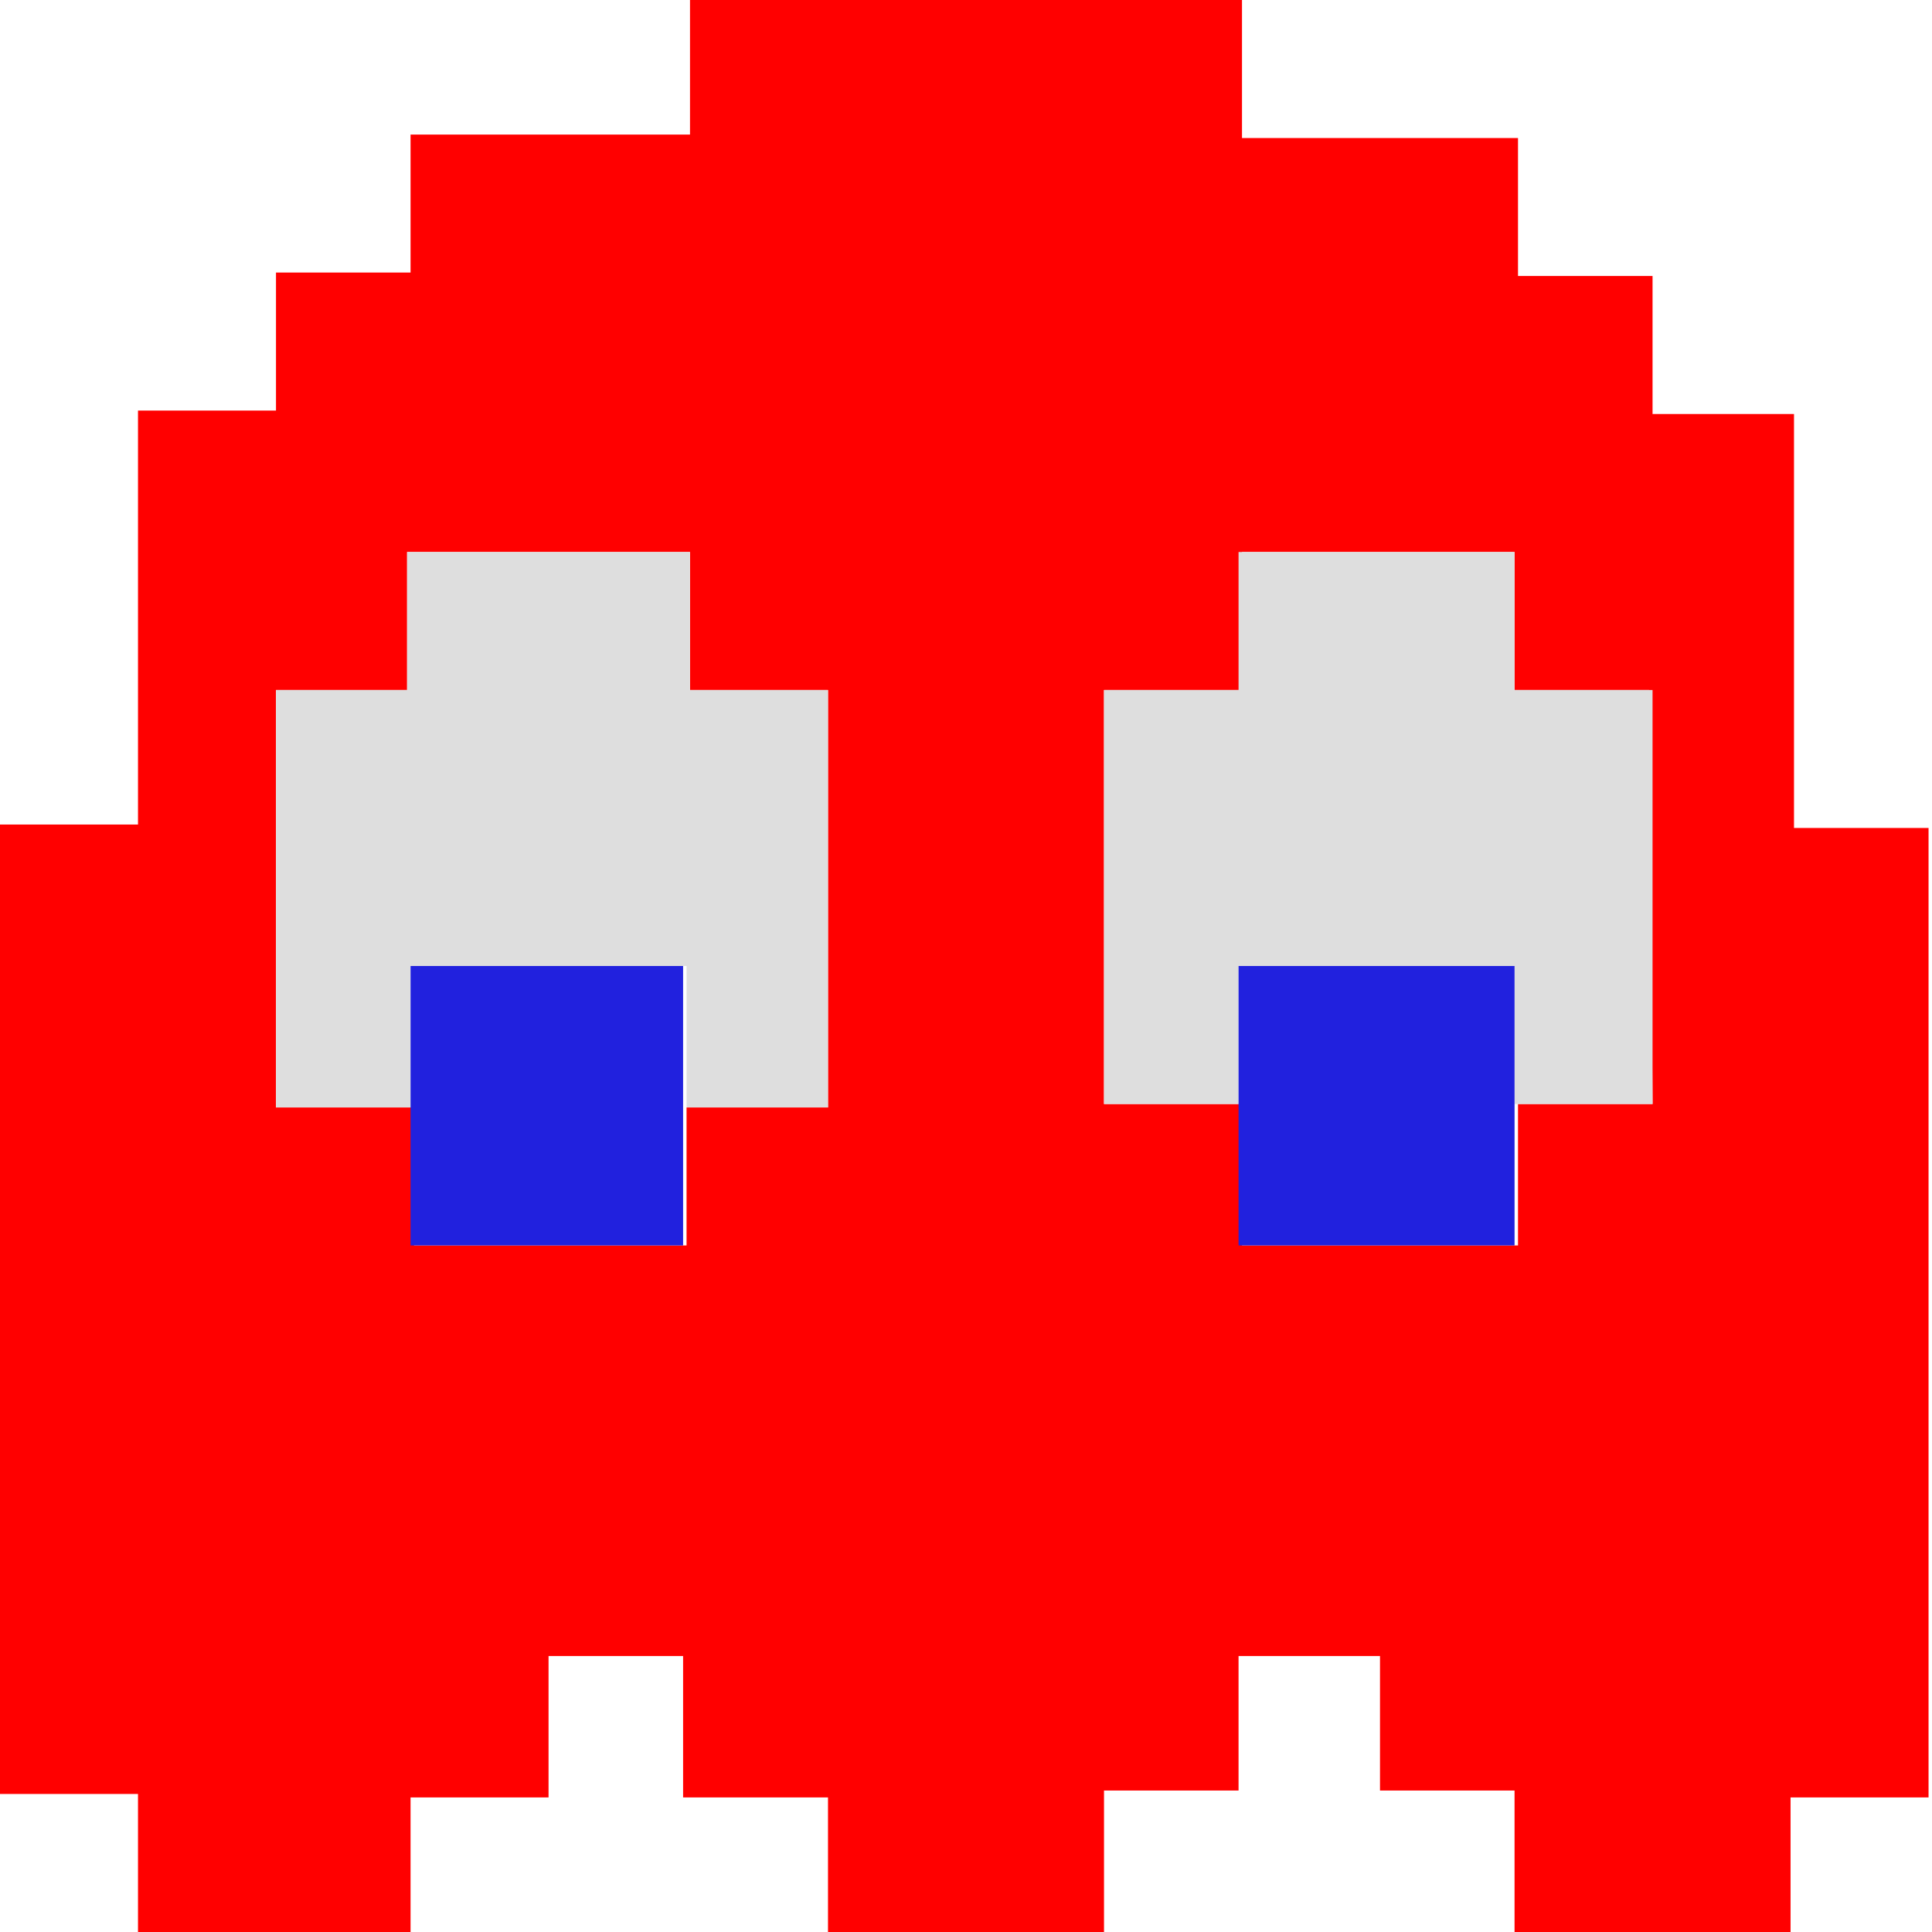 <?xml version="1.0" encoding="utf-8"?>
<!-- Generator: Adobe Illustrator 22.1.0, SVG Export Plug-In . SVG Version: 6.00 Build 0)  -->
<svg version="1.1" id="Layer_1" xmlns="http://www.w3.org/2000/svg" xmlns:xlink="http://www.w3.org/1999/xlink" x="0px" y="0px"
	 viewBox="0 0 56 56" style="enable-background:new 0 0 56 56;" xml:space="preserve">
<style type="text/css">
	.st0{fill:#FF0000;}
	.st1{fill:#DEDEDE;}
	.st2{fill:#2121DE;}
</style>
<path class="st0" d="M52,24V12h-4.1V8H44V4h-8V0H20v3.9h-8.1v4H8v4H4v12H0V52h4v4h7.9v-3.9h4V48h3.9v4.1H24V56h8v-4.1h3.9V48H40v3.9
	h3.9V56h8v-3.9h4V24H52z M24,32.1h-4.1v4H12v-4H8V20h3.8v-4H20v4h4V32.1z M47.9,32H44v4.1h-8V32h-4V20h4v-4h7.9v4h3.9L47.9,32
	L47.9,32z"/>
<polygon class="st1" points="24,20 24,32.1 19.9,32.1 19.9,28 11.9,28 11.9,32.1 8,32.1 8,20 11.8,20 11.8,16 20,16 20,20 "/>
<polygon class="st1" points="47.9,20 47.9,32 43.9,32 43.9,28 35.9,28 35.9,32 32,32 32,20 35.9,20 35.9,16 43.9,16 43.9,20 "/>
<rect x="11.9" y="28" class="st2" width="7.9" height="8.1"/>
<rect x="35.9" y="28" class="st2" width="8" height="8.1"/>
</svg>
